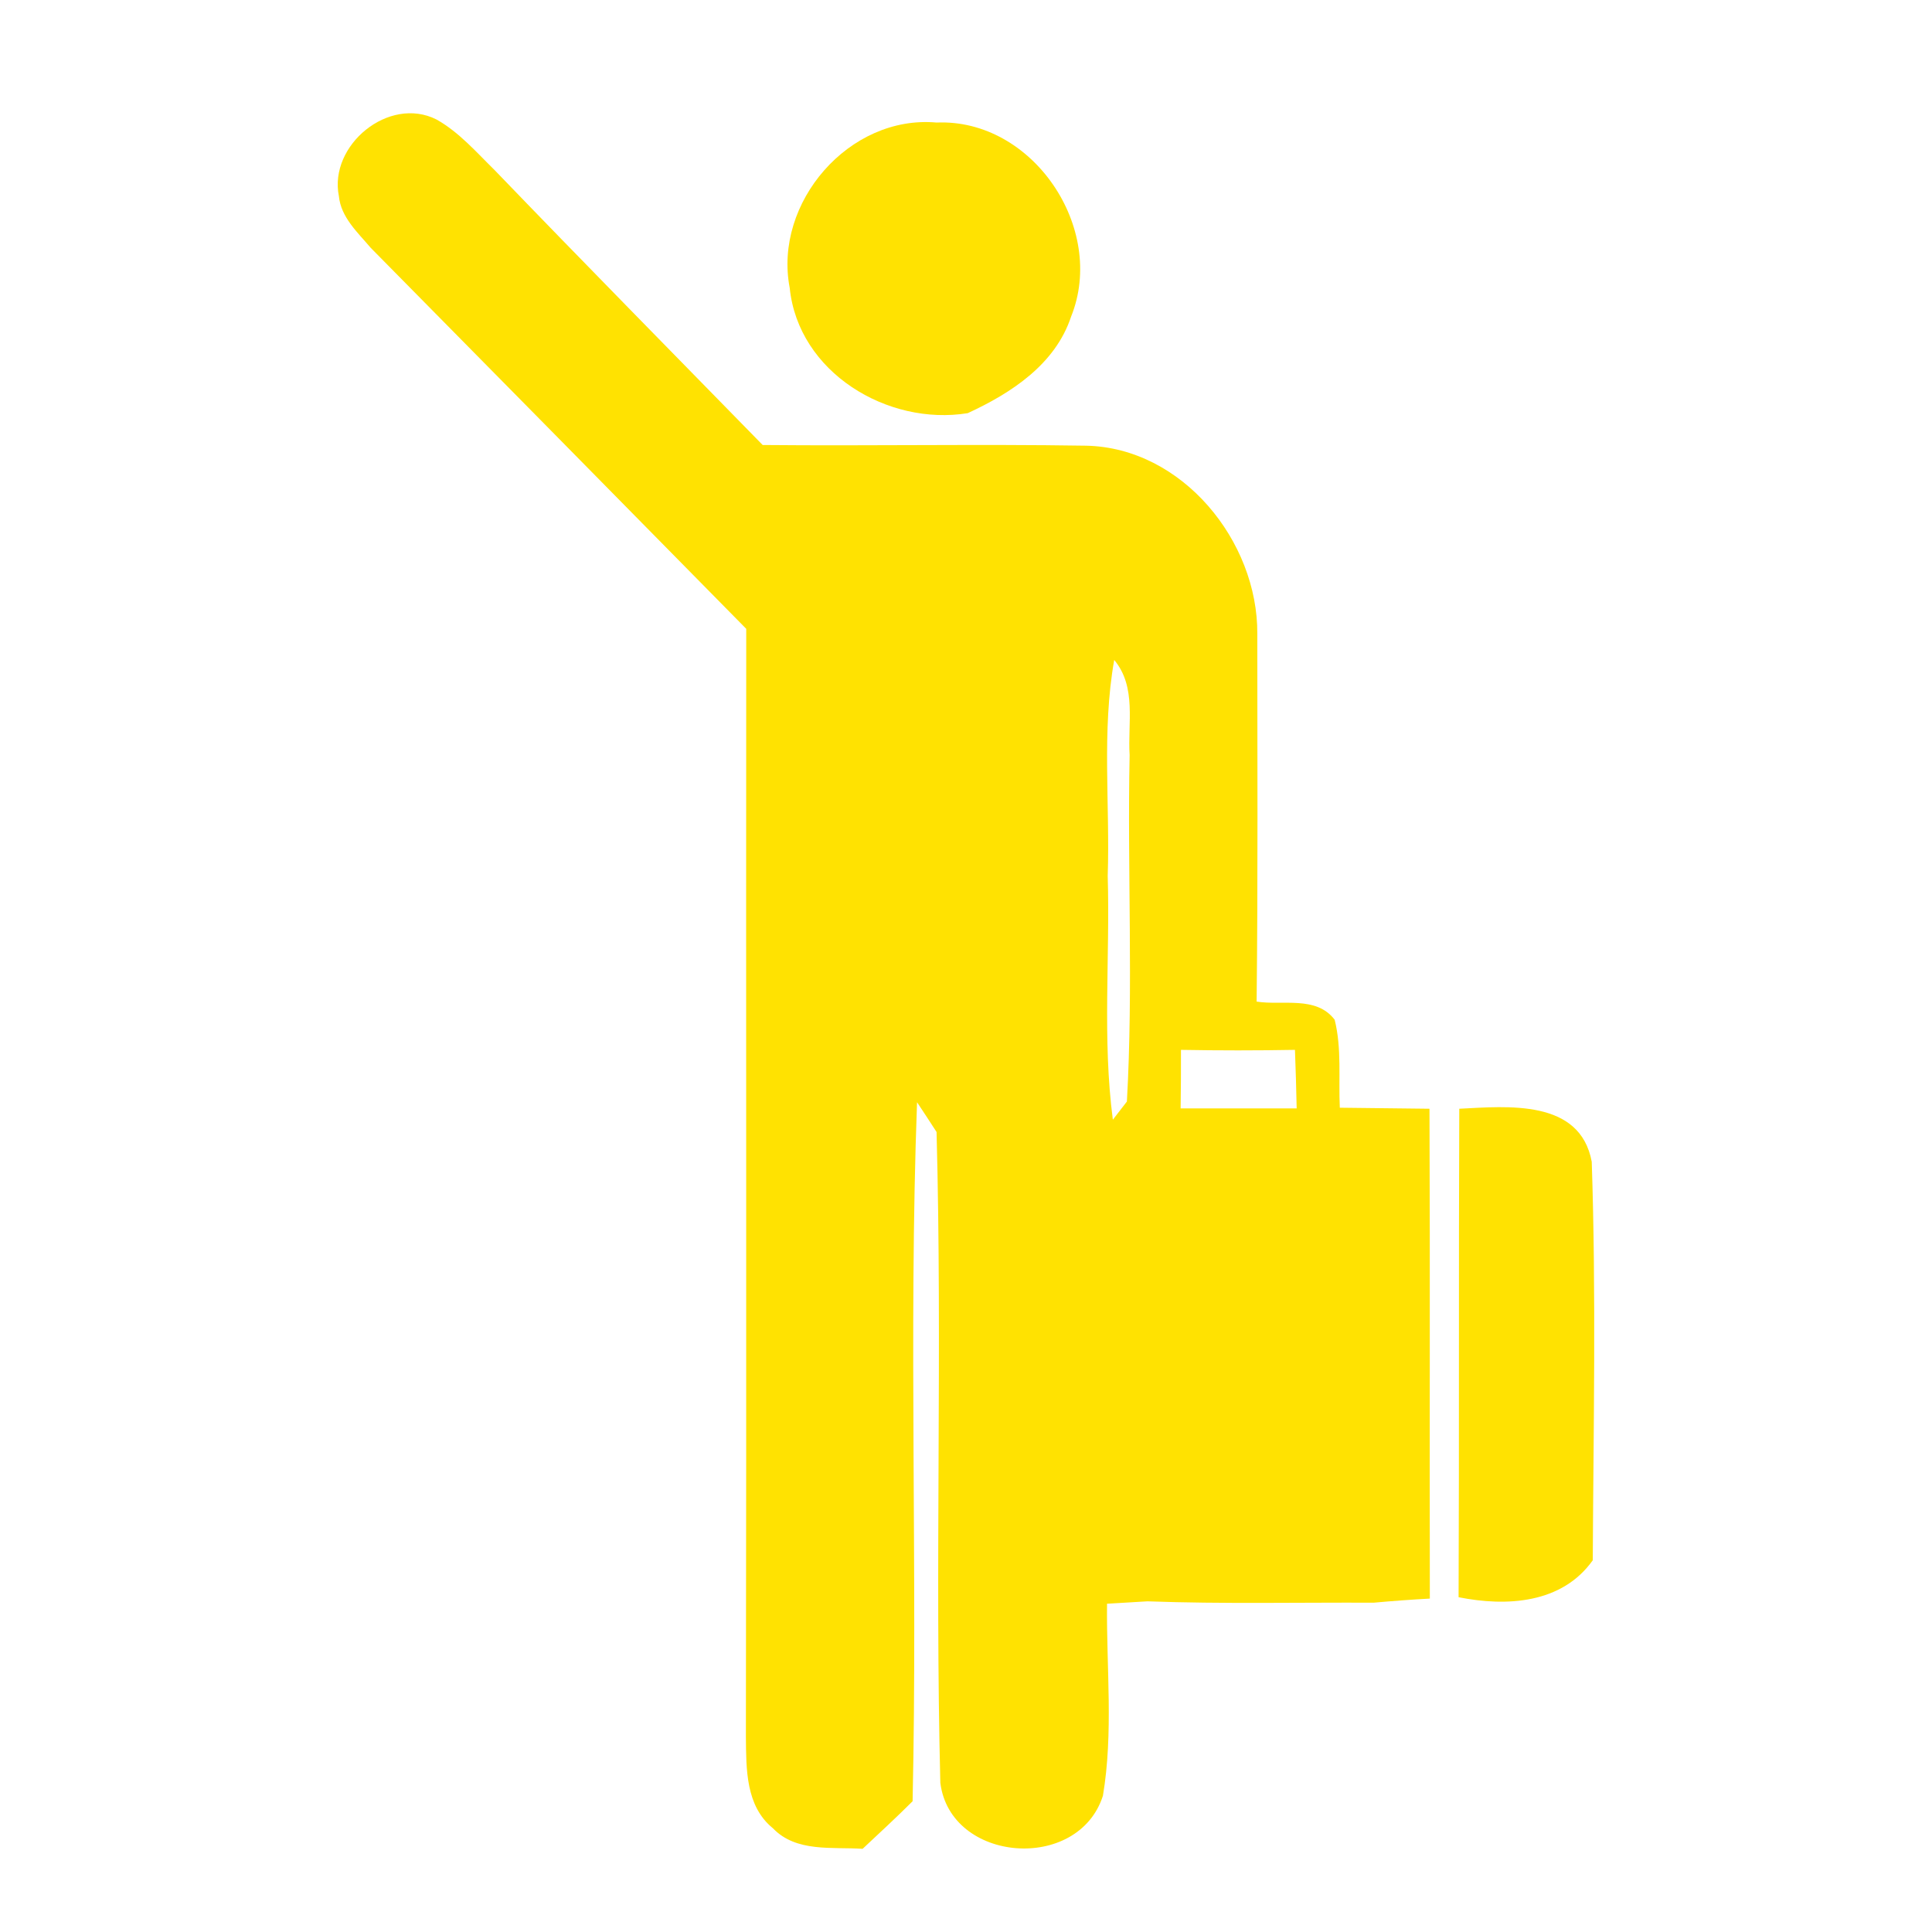 <?xml version="1.0" encoding="UTF-8"?>
<!DOCTYPE svg PUBLIC "-//W3C//DTD SVG 1.1//EN" "http://www.w3.org/Graphics/SVG/1.1/DTD/svg11.dtd">
<svg version="1.2" width="56.44mm" height="56.44mm" viewBox="0 0 5644 5644" preserveAspectRatio="xMidYMid" fill-rule="evenodd" stroke-width="28.222" stroke-linejoin="round" xmlns="http://www.w3.org/2000/svg" xmlns:ooo="http://xml.openoffice.org/svg/export" xmlns:xlink="http://www.w3.org/1999/xlink" xmlns:presentation="http://sun.com/xmlns/staroffice/presentation" xmlns:smil="http://www.w3.org/2001/SMIL20/" xmlns:anim="urn:oasis:names:tc:opendocument:xmlns:animation:1.0" xml:space="preserve">
 <defs class="ClipPathGroup">
  <clipPath id="presentation_clip_path" clipPathUnits="userSpaceOnUse">
   <rect x="0" y="0" width="5644" height="5644"/>
  </clipPath>
  <clipPath id="presentation_clip_path_shrink" clipPathUnits="userSpaceOnUse">
   <rect x="5" y="5" width="5633" height="5633"/>
  </clipPath>
 </defs>
 <defs class="TextShapeIndex">
  <g ooo:slide="id1" ooo:id-list="id3 id4 id5"/>
 </defs>
 <defs class="EmbeddedBulletChars">
  <g id="bullet-char-template-57356" transform="scale(0,-0)">
   <path d="M 580,1141 L 1163,571 580,0 -4,571 580,1141 Z"/>
  </g>
  <g id="bullet-char-template-57354" transform="scale(0,-0)">
   <path d="M 8,1128 L 1137,1128 1137,0 8,0 8,1128 Z"/>
  </g>
  <g id="bullet-char-template-10146" transform="scale(0,-0)">
   <path d="M 174,0 L 602,739 174,1481 1456,739 174,0 Z M 1358,739 L 309,1346 659,739 1358,739 Z"/>
  </g>
  <g id="bullet-char-template-10132" transform="scale(0,-0)">
   <path d="M 2015,739 L 1276,0 717,0 1260,543 174,543 174,936 1260,936 717,1481 1274,1481 2015,739 Z"/>
  </g>
  <g id="bullet-char-template-10007" transform="scale(0,-0)">
   <path d="M 0,-2 C -7,14 -16,27 -25,37 L 356,567 C 262,823 215,952 215,954 215,979 228,992 255,992 264,992 276,990 289,987 310,991 331,999 354,1012 L 381,999 492,748 772,1049 836,1024 860,1049 C 881,1039 901,1025 922,1006 886,937 835,863 770,784 769,783 710,716 594,584 L 774,223 C 774,196 753,168 711,139 L 727,119 C 717,90 699,76 672,76 641,76 570,178 457,381 L 164,-76 C 142,-110 111,-127 72,-127 30,-127 9,-110 8,-76 1,-67 -2,-52 -2,-32 -2,-23 -1,-13 0,-2 Z"/>
  </g>
  <g id="bullet-char-template-10004" transform="scale(0,-0)">
   <path d="M 285,-33 C 182,-33 111,30 74,156 52,228 41,333 41,471 41,549 55,616 82,672 116,743 169,778 240,778 293,778 328,747 346,684 L 369,508 C 377,444 397,411 428,410 L 1163,1116 C 1174,1127 1196,1133 1229,1133 1271,1133 1292,1118 1292,1087 L 1292,965 C 1292,929 1282,901 1262,881 L 442,47 C 390,-6 338,-33 285,-33 Z"/>
  </g>
  <g id="bullet-char-template-9679" transform="scale(0,-0)">
   <path d="M 813,0 C 632,0 489,54 383,161 276,268 223,411 223,592 223,773 276,916 383,1023 489,1130 632,1184 813,1184 992,1184 1136,1130 1245,1023 1353,916 1407,772 1407,592 1407,412 1353,268 1245,161 1136,54 992,0 813,0 Z"/>
  </g>
  <g id="bullet-char-template-8226" transform="scale(0,-0)">
   <path d="M 346,457 C 273,457 209,483 155,535 101,586 74,649 74,723 74,796 101,859 155,911 209,963 273,989 346,989 419,989 480,963 531,910 582,859 608,796 608,723 608,648 583,586 532,535 482,483 420,457 346,457 Z"/>
  </g>
  <g id="bullet-char-template-8211" transform="scale(0,-0)">
   <path d="M -4,459 L 1135,459 1135,606 -4,606 -4,459 Z"/>
  </g>
  <g id="bullet-char-template-61548" transform="scale(0,-0)">
   <path d="M 173,740 C 173,903 231,1043 346,1159 462,1274 601,1332 765,1332 928,1332 1067,1274 1183,1159 1299,1043 1357,903 1357,740 1357,577 1299,437 1183,322 1067,206 928,148 765,148 601,148 462,206 346,322 231,437 173,577 173,740 Z"/>
  </g>
 </defs>
 <defs class="TextEmbeddedBitmaps"/>
 <g>
  <g id="id2" class="Master_Slide">
   <g id="bg-id2" class="Background"/>
   <g id="bo-id2" class="BackgroundObjects"/>
  </g>
 </g>
 <g class="SlideGroup">
  <g>
   <g id="container-id1">
    <g id="id1" class="Slide" clip-path="url(#presentation_clip_path)">
     <g class="Page">
      <g class="com.sun.star.drawing.ClosedBezierShape">
       <g id="id3">
        <rect class="BoundingBox" stroke="none" fill="none" x="987" y="331" width="3192" height="5072"/>
        <path fill="rgb(255,226,1)" stroke="none" d="M 990,573 C 960,424 1136,279 1275,349 1341,386 1391,444 1445,497 1704,766 1967,1033 2228,1300 2543,1303 2858,1297 3173,1302 3454,1308 3675,1581 3673,1852 3673,2210 3675,2568 3671,2926 3747,2938 3845,2908 3899,2979 3920,3063 3910,3151 3914,3236 4001,3237 4088,3238 4176,3239 4178,3716 4176,4193 4177,4670 4122,4673 4068,4677 4013,4682 3793,4681 3573,4686 3352,4678 3323,4680 3264,4683 3234,4685 3232,4872 3253,5062 3222,5246 3150,5471 2776,5442 2747,5208 2731,4575 2753,3940 2736,3307 2722,3285 2693,3241 2679,3220 2654,3900 2681,4582 2666,5262 2618,5310 2569,5355 2520,5401 2431,5395 2326,5412 2258,5341 2178,5276 2180,5168 2179,5074 2181,3995 2179,2916 2180,1837 1815,1466 1449,1095 1083,724 1045,679 996,635 990,573 Z M 3236,2559 C 3243,2796 3220,3035 3251,3271 L 3292,3218 C 3311,2882 3293,2543 3300,2206 3294,2113 3321,2007 3255,1928 3218,2136 3243,2349 3236,2559 Z M 3450,3067 C 3450,3124 3450,3181 3449,3238 3562,3238 3675,3238 3788,3238 3787,3181 3785,3124 3783,3067 3672,3069 3561,3069 3450,3067 Z"/>
       </g>
      </g>
      <g class="com.sun.star.drawing.ClosedBezierShape">
       <g id="id4">
        <rect class="BoundingBox" stroke="none" fill="none" x="2300" y="357" width="857" height="858"/>
        <path fill="rgb(255,226,1)" stroke="none" d="M 2307,841 C 2259,592 2481,335 2736,358 3017,346 3233,667 3129,925 3083,1064 2955,1148 2827,1207 2593,1245 2332,1088 2307,841 Z"/>
       </g>
      </g>
      <g class="com.sun.star.drawing.ClosedBezierShape">
       <g id="id5">
        <rect class="BoundingBox" stroke="none" fill="none" x="4261" y="3234" width="398" height="1446"/>
        <path fill="rgb(255,226,1)" stroke="none" d="M 4263,3239 C 4404,3232 4616,3210 4650,3394 4663,3781 4655,4170 4653,4558 4563,4685 4401,4694 4261,4666 4263,4190 4261,3714 4263,3239 Z"/>
       </g>
      </g>
     </g>
    </g>
   </g>
  </g>
 </g>
</svg>